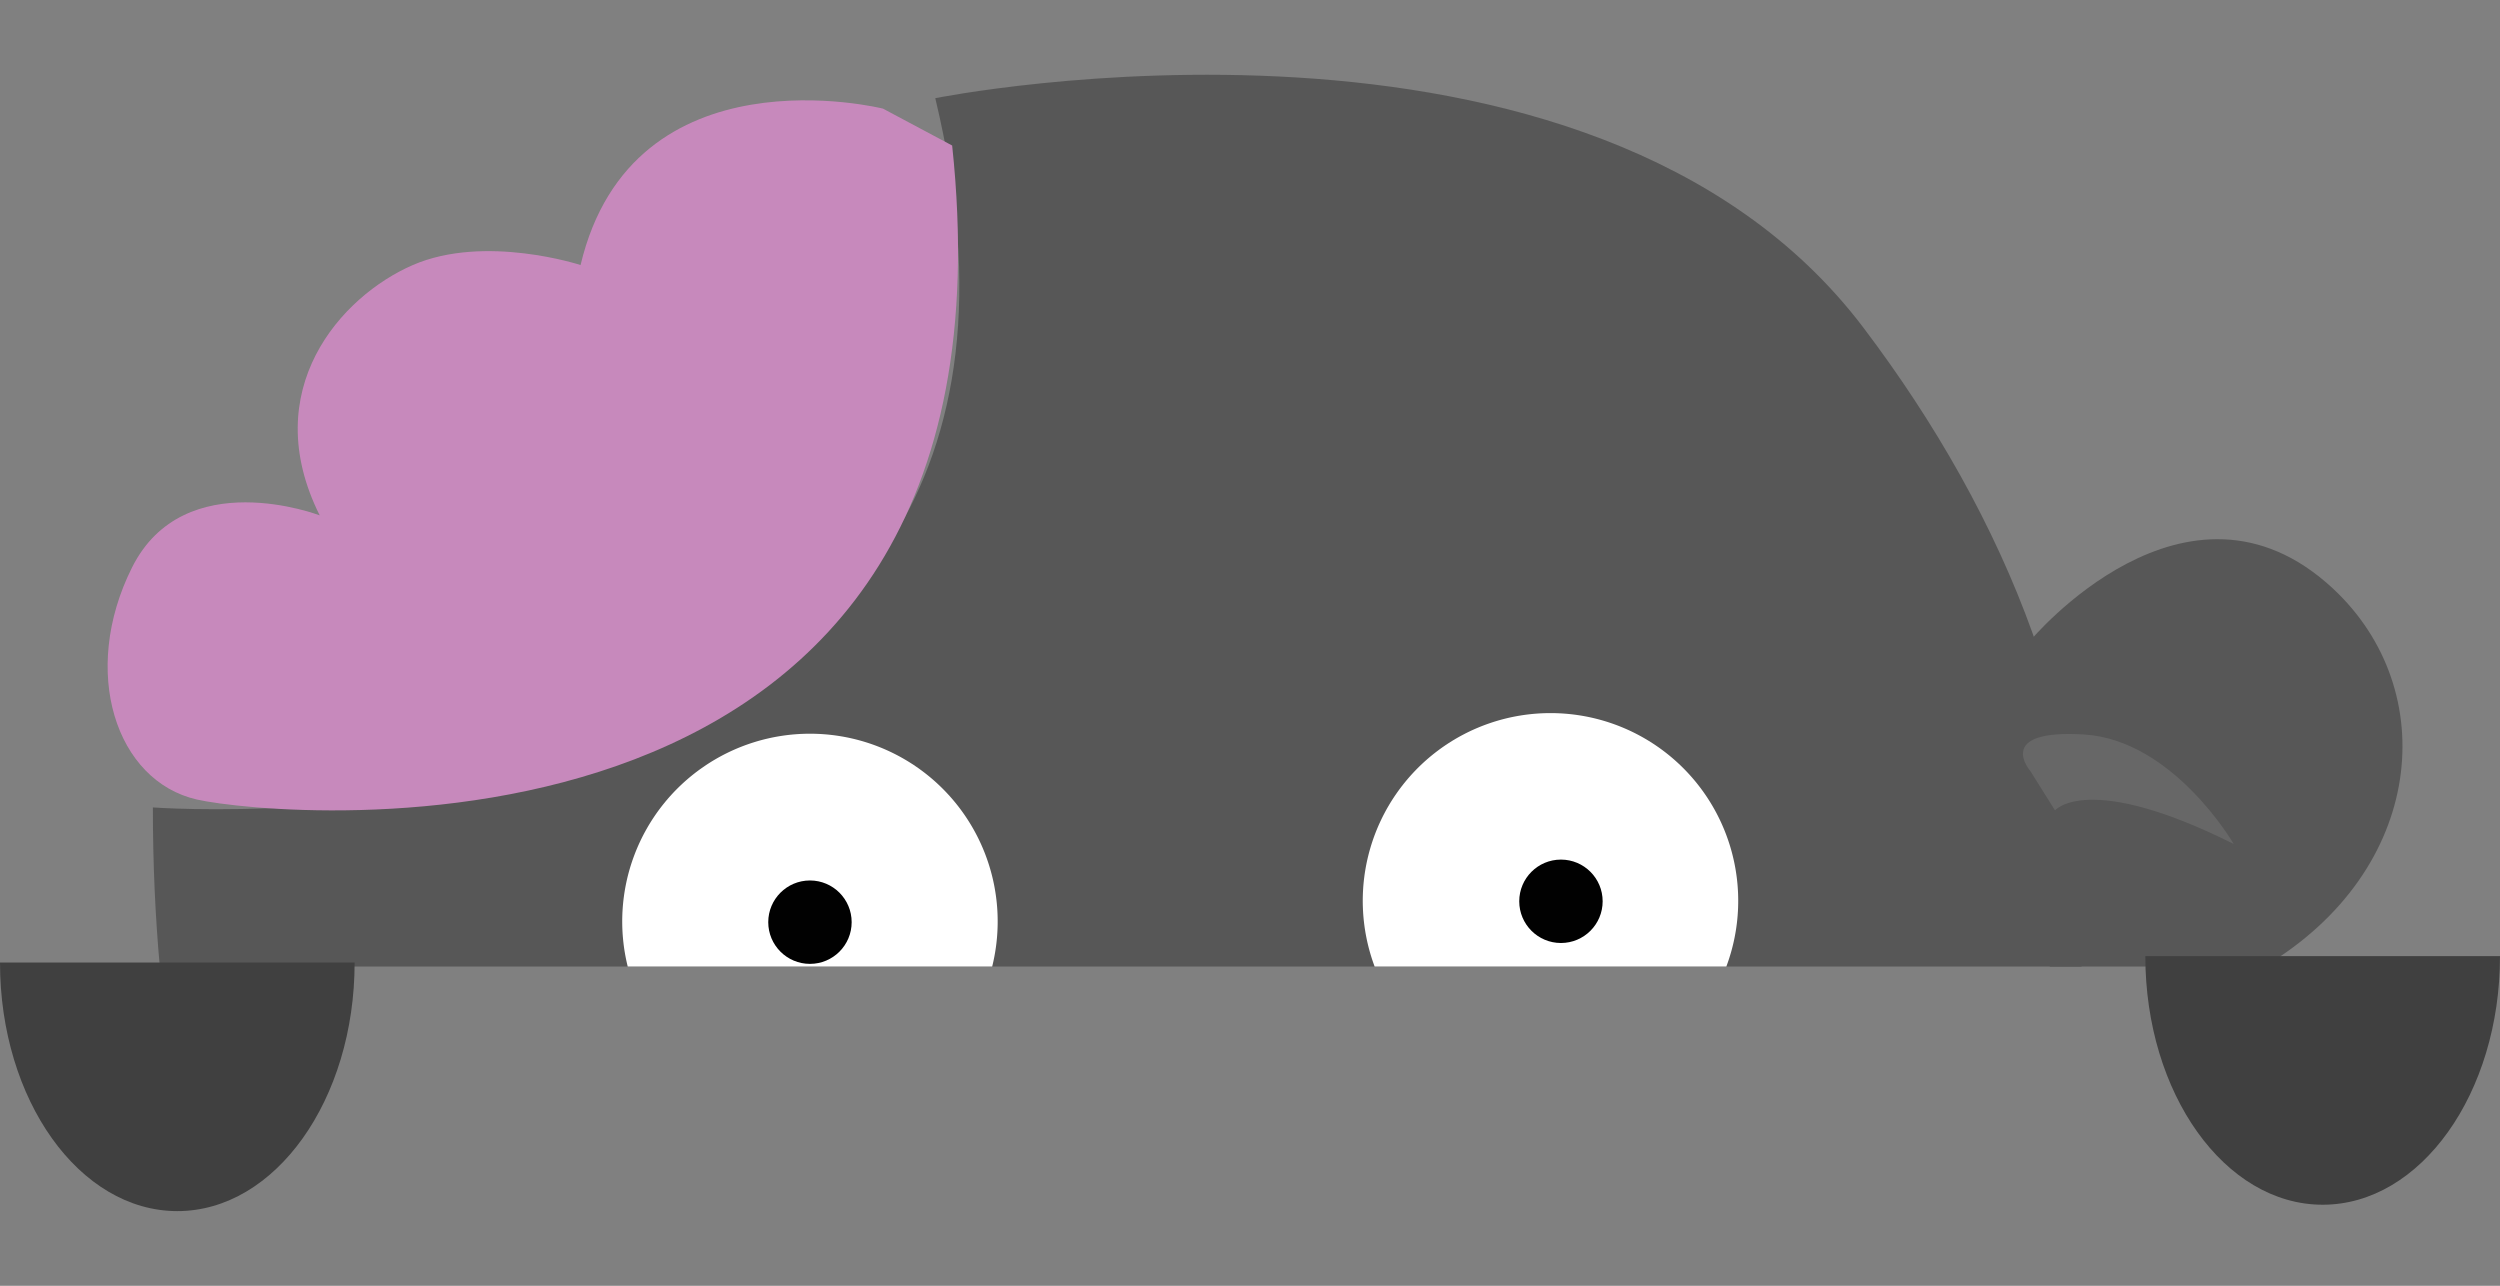 <svg id="Layer_1" data-name="Layer 1" xmlns="http://www.w3.org/2000/svg" viewBox="0 0 595.28 306.16"><rect x="0" y="0" width="595.28" height="306.16" fill="#808080" stroke="none"/><defs><style>.cls-1{fill:#575757;}.cls-2{fill:#fff;}.cls-3{fill:#010101;}.cls-4{fill:#c789bc;}.cls-5{fill:#676767;}.cls-6{fill:#404040;}</style></defs><path class="cls-1" d="M539.14,230.15c38.36-22.91,42.37-65.85,16.32-90.05-34.77-32.28-72,12.42-72,12.42l4.62,77.63Z"/><path class="cls-1" d="M495.64,230.15c3.94-54-17.7-106.89-51.94-152.13-65.07-86-221-54.64-221-54.64C267.37,209.64,36.4,192.26,36.4,192.26c0,13.56.58,26.09,1.65,37.89Z"/><path class="cls-2" d="M411.06,230.15a44.7,44.7,0,1,0-83.74,0Z"/><path class="cls-2" d="M236.25,230.15a44.7,44.7,0,1,0-86.78,0Z"/><circle class="cls-3" cx="371.68" cy="214.61" r="9.93"/><path class="cls-4" d="M210.24,25.86s-59.6-14.9-72,37.25c0,0-22.76-7.45-39.94,0S61.23,92.92,76.13,122.72c0,0-32.28-12.42-44.7,12.42S27.61,186,46.9,190.38,245.67,212.32,226.72,34.65Z"/><circle class="cls-3" cx="192.86" cy="219.58" r="9.93"/><path class="cls-5" d="M483.44,183.57l5.88,9.39s7.78-9.39,42.55,8c0,0-14.37-24.83-35.75-26.08S483.44,183.57,483.44,183.57Z"/><path class="cls-6" d="M595.28,227.67c0,32.69-18.91,59.19-42.22,59.19s-42.23-26.5-42.23-59.19"/><path class="cls-6" d="M84.44,229.19c0,32.69-18.9,59.19-42.22,59.19S0,261.88,0,229.19"/></svg>